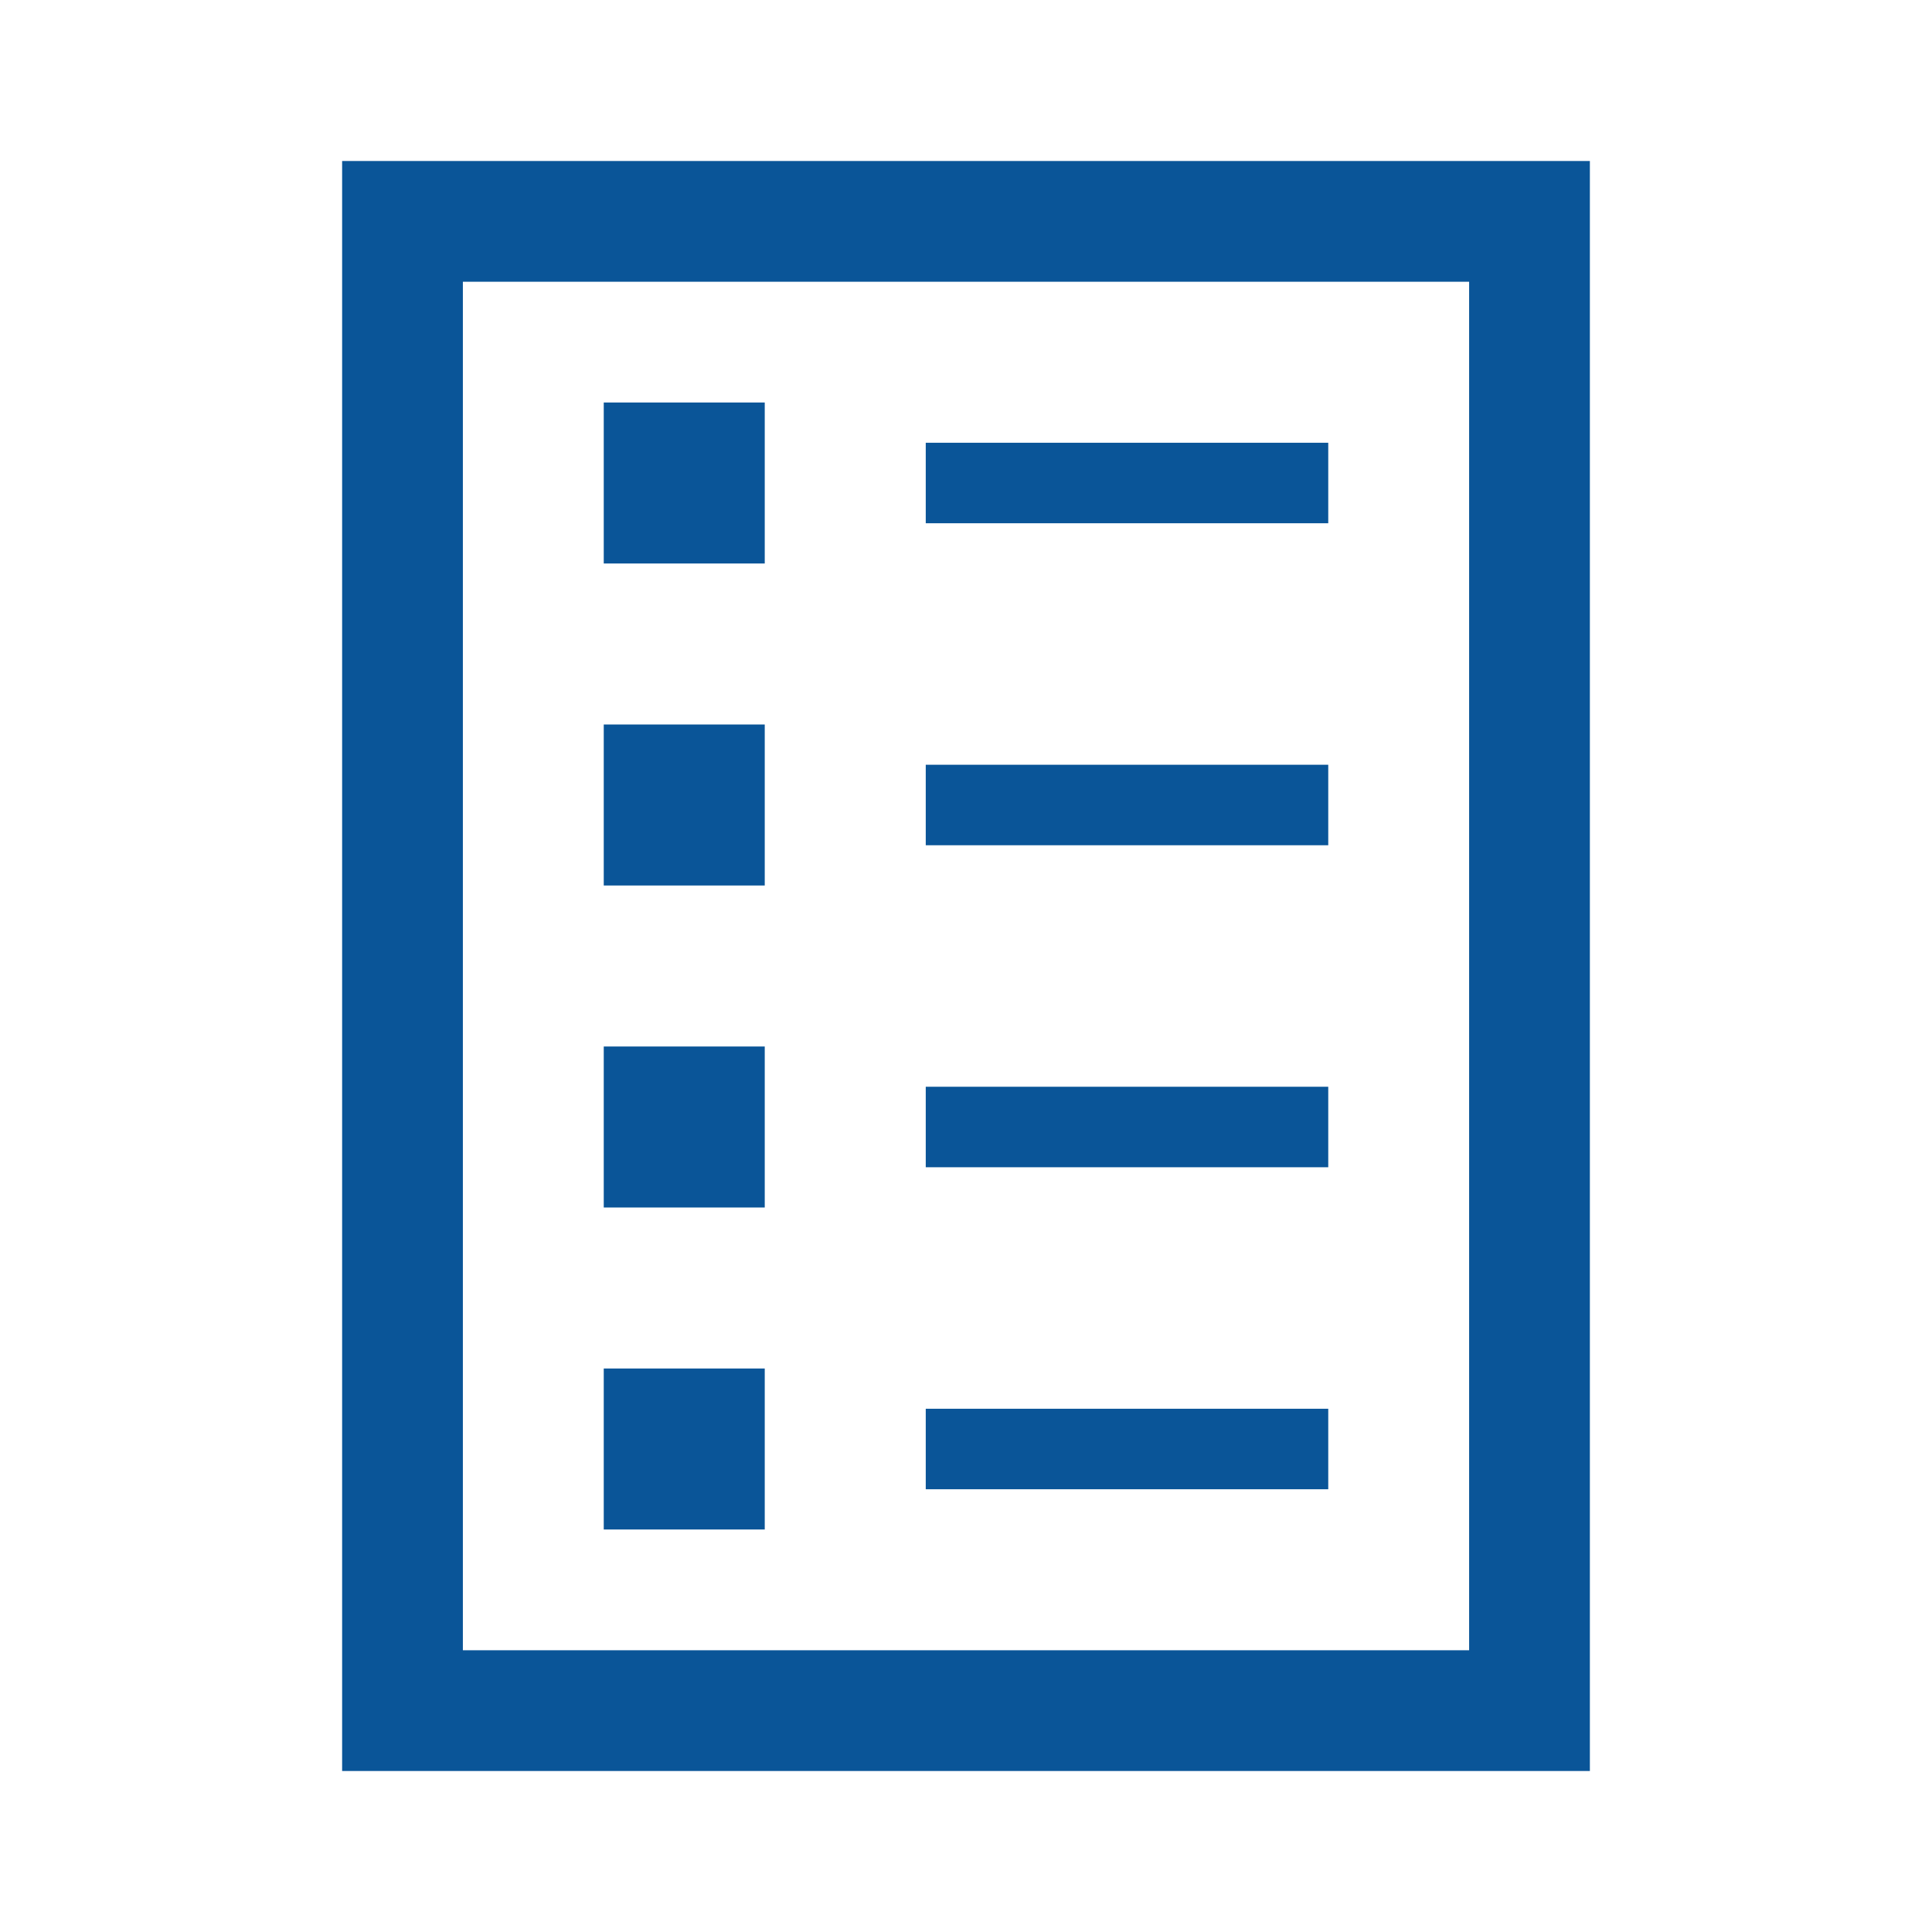<svg viewBox="0 0 96 96" xmlns="http://www.w3.org/2000/svg" xmlns:xlink="http://www.w3.org/1999/xlink" id="Icons_List_LTR" overflow="hidden"><path d="M23 14 73 14 73 82 23 82 23 14ZM17 88 79 88 79 8 17 8 17 88Z" fill="#0A5598"/><rect x="30" y="20" width="8" height="8" fill="#0A5598"/><rect x="46" y="22" width="20" height="4" fill="#0A5598"/><rect x="30" y="36" width="8" height="8" fill="#0A5598"/><rect x="46" y="38" width="20" height="4" fill="#0A5598"/><rect x="30" y="52" width="8" height="8" fill="#0A5598"/><rect x="46" y="54" width="20" height="4" fill="#0A5598"/><rect x="30" y="68" width="8" height="8" fill="#0A5598"/><rect x="46" y="70" width="20" height="4" fill="#0A5598"/></svg>